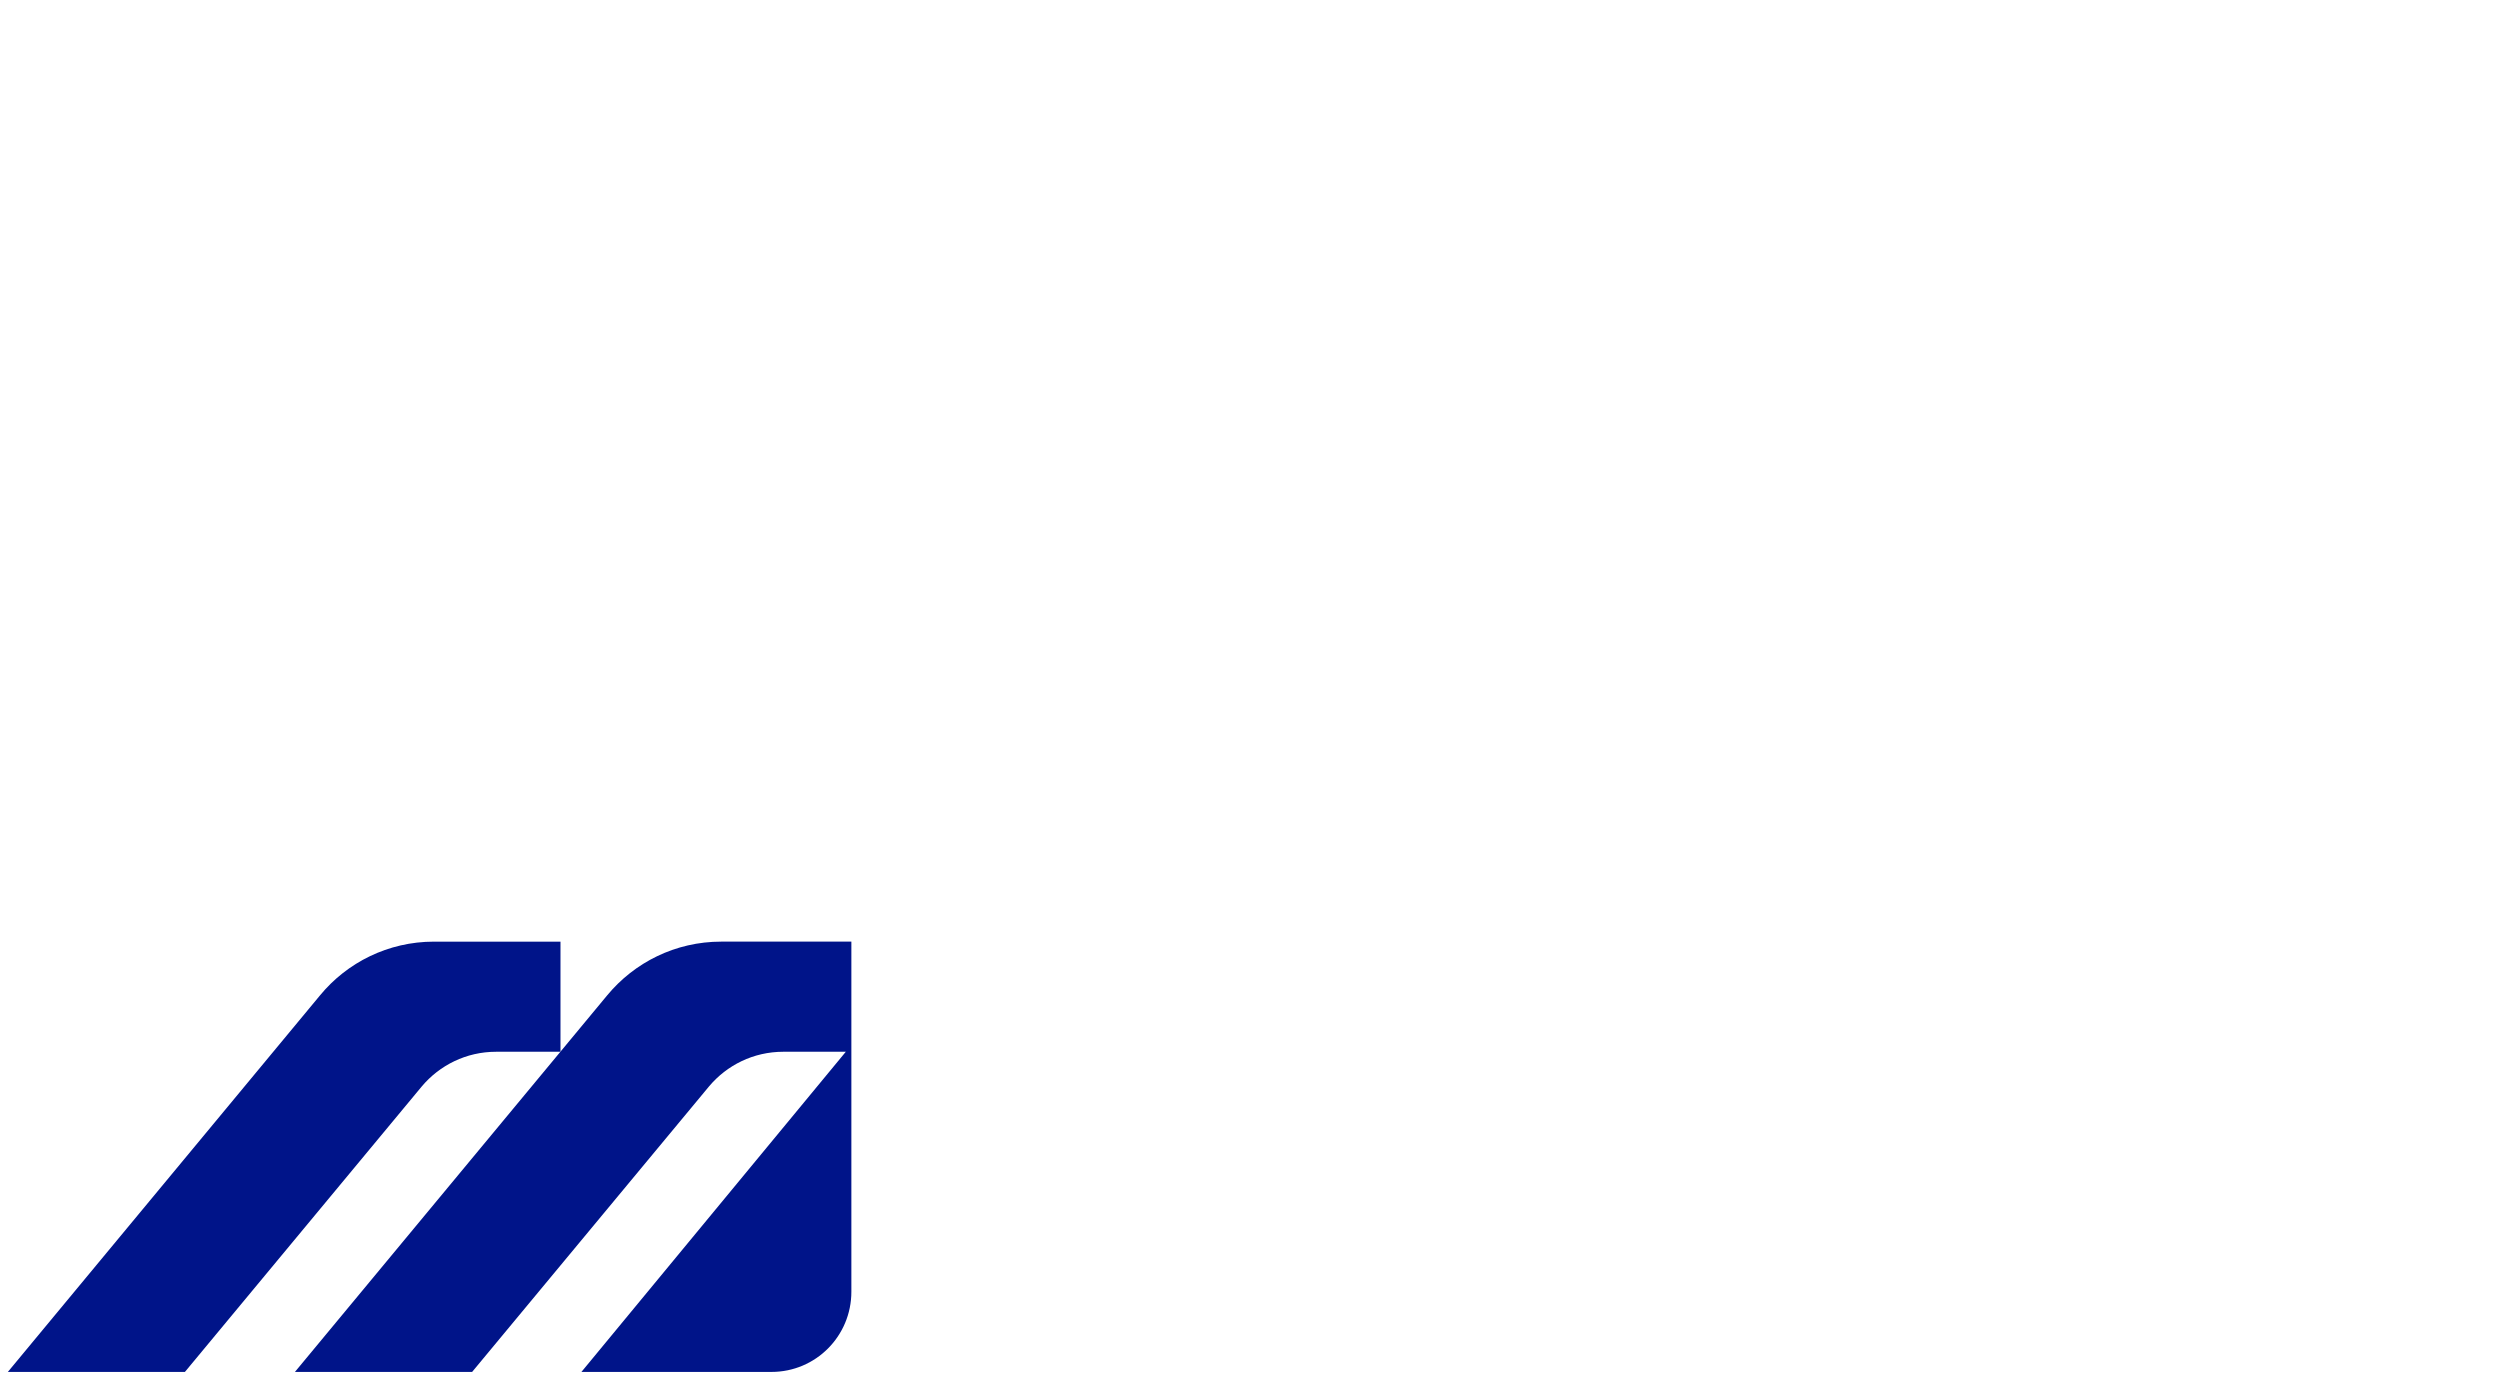 <?xml version="1.0" encoding="UTF-8" standalone="no"?>
<svg
        xmlns="http://www.w3.org/2000/svg"
        version="1.1"
        id="svg3424"
        viewBox="0 0 300 165.503"
        height="165.503"
        width="300">


    <g transform="translate(-148.4,-446.443)">
        <g transform="matrix(1.007,0,0,-1.007,-9.577,951.252)">
            <g>

                <g transform="translate(242.825,389.09)">
                    <path
                            style="fill:#001489;fill-opacity:1;fill-rule:nonzero;stroke:none"
                            d="m 0,0 c -5.469,0 -10.354,-2.49 -13.588,-6.398 l -37.212,-44.878 21.115,0 28.229,34.022 c 2.119,2.523 5.286,4.131 8.855,4.131 l 7.447,0 -31.506,-38.153 22.646,0 c 5.282,0 9.522,4.279 9.522,9.555 L 15.508,0 0,0 Z"/>
                </g>
                <g transform="translate(195.018,382.691)">
                    <path
                            id="path3384"
                            style="fill:#001489;fill-opacity:1;fill-rule:nonzero;stroke:none"
                            d="m 0,0 -37.204,-44.878 21.1,0 28.227,34.023 c 2.121,2.522 5.3,4.13 8.847,4.13 l 7.682,0 0,13.123 -15.073,0 C 8.116,6.398 3.221,3.908 0,0"/>
                </g>

            </g>
        </g>
    </g>
</svg>

